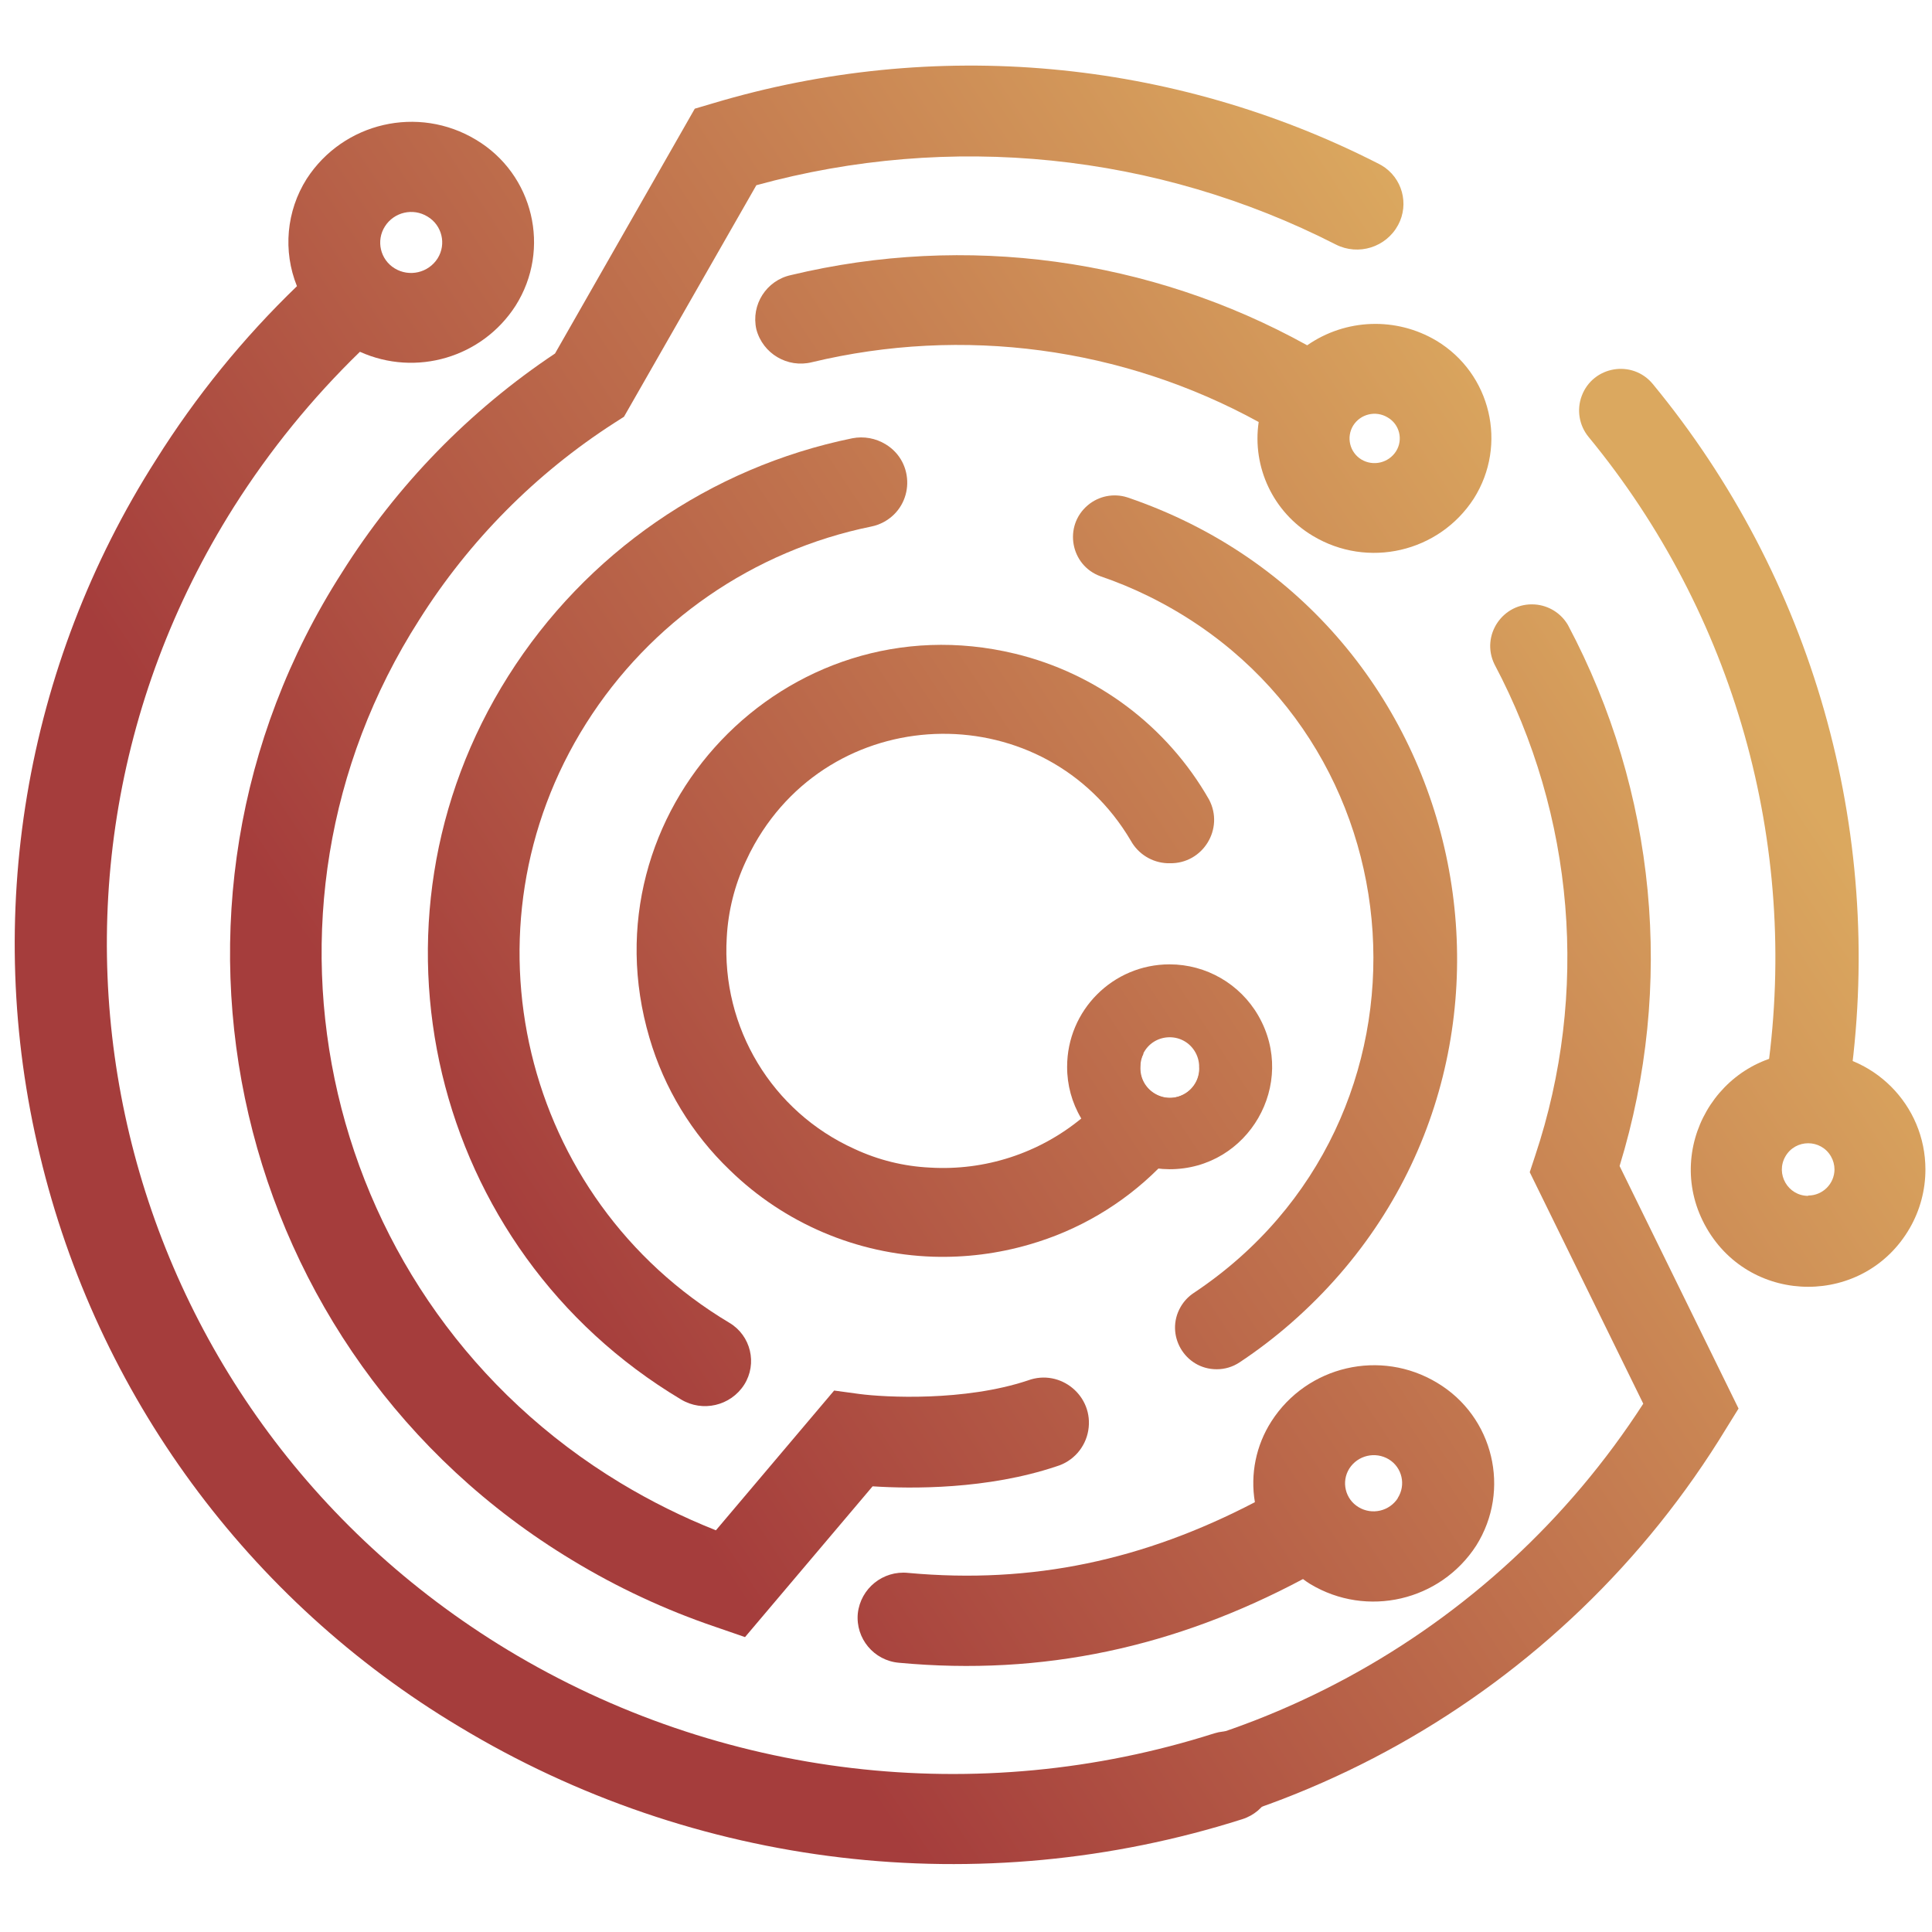 <?xml version="1.0" encoding="utf-8"?>
<svg viewBox="0 0 235 235" xmlns="http://www.w3.org/2000/svg" xmlns:xlink="http://www.w3.org/1999/xlink">
  <defs>
    <style>.cls-1{fill:url(#linear-gradient);}.cls-2{fill:url(#linear-gradient-2);}.cls-3{fill:url(#linear-gradient-3);}.cls-4{fill:url(#linear-gradient-4);}.cls-5{fill:url(#linear-gradient-5);}.cls-6{fill:url(#linear-gradient-6);}.cls-7{fill:url(#linear-gradient-7);}.cls-8{fill:url(#linear-gradient-8);}.cls-9{fill:url(#linear-gradient-9);}.cls-10{fill:url(#linear-gradient-10);}.cls-11{fill:url(#linear-gradient-11);}.cls-12{fill:url(#linear-gradient-12);}.cls-13{fill:url(#linear-gradient-13);}.cls-14{fill:url(#linear-gradient-14);}.cls-15{fill:url(#linear-gradient-15);}.cls-16{fill:url(#linear-gradient-16);}</style>
    <linearGradient id="linear-gradient" x1="79.75" y1="220.81" x2="305.36" y2="71.46" gradientUnits="userSpaceOnUse" gradientTransform="matrix(1, 0, 0, 1, -33, 0)">
      <stop offset="0.2" stop-color="#a53d3c"/>
      <stop offset="0.8" stop-color="#dba85f"/>
    </linearGradient>
    <linearGradient id="linear-gradient-2" x1="55.27" y1="183.82" x2="280.88" y2="34.47" gradientTransform="matrix(1, 0, 0, 1, -33, 0)" xlink:href="#linear-gradient"/>
    <linearGradient id="linear-gradient-3" x1="36.5" y1="155.46" x2="262.11" y2="6.11" gradientTransform="matrix(1, 0, 0, 1, -33, 0)" xlink:href="#linear-gradient"/>
    <linearGradient id="linear-gradient-4" x1="39.35" y1="159.78" x2="264.96" y2="10.43" gradientTransform="matrix(1, 0, 0, 1, -33, 0)" xlink:href="#linear-gradient"/>
    <linearGradient id="linear-gradient-5" x1="91.36" y1="238.34" x2="316.97" y2="89" gradientTransform="matrix(1, 0, 0, 1, -33, 0)" xlink:href="#linear-gradient"/>
    <linearGradient id="linear-gradient-6" x1="44.23" y1="167.14" x2="269.84" y2="17.8" gradientTransform="matrix(1, 0, 0, 1, -33, 0)" xlink:href="#linear-gradient"/>
    <linearGradient id="linear-gradient-7" x1="23.75" y1="136.21" x2="249.36" y2="-13.14" gradientTransform="matrix(1, 0, 0, 1, -33, 0)" xlink:href="#linear-gradient"/>
    <linearGradient id="linear-gradient-8" x1="48.08" y1="172.97" x2="273.69" y2="23.62" gradientTransform="matrix(1, 0, 0, 1, -33, 0)" xlink:href="#linear-gradient"/>
    <linearGradient id="linear-gradient-9" x1="62.96" y1="195.44" x2="288.57" y2="46.09" gradientTransform="matrix(1, 0, 0, 1, -33, 0)" xlink:href="#linear-gradient"/>
    <linearGradient id="linear-gradient-10" x1="92.36" y1="239.86" x2="317.97" y2="90.51" gradientTransform="matrix(1, 0, 0, 1, -33, 0)" xlink:href="#linear-gradient"/>
    <linearGradient id="linear-gradient-11" x1="64.5" y1="197.76" x2="290.11" y2="48.42" gradientTransform="matrix(1, 0, 0, 1, -33, 0)" xlink:href="#linear-gradient"/>
  </defs>
  <g id="Layer_2" data-name="Layer 2" transform="matrix(1, 0, 0, 1, 1, 8)">
    <g id="Layer_1-2" data-name="Layer 1">
      <path class="cls-1" d="M 115.45 218.11 C 111.551 217.937 109.302 213.608 111.401 210.318 C 112.29 208.925 113.8 208.053 115.45 207.98 C 149.153 208.106 180.599 191.054 198.88 162.74 L 185.07 134.58 L 185.73 132.58 C 192.33 112.815 190.54 91.21 180.78 72.8 C 179.072 69.29 181.804 65.249 185.698 65.525 C 187.37 65.643 188.876 66.581 189.72 68.03 C 200.461 88.261 202.72 111.932 196 133.83 L 210.47 163.33 L 209 165.7 C 189.16 198.361 153.665 218.247 115.45 218.11 Z"/>
      <path class="cls-2" d="M 147 158.55 C 143.105 158.556 140.664 154.343 142.606 150.967 C 142.998 150.285 143.544 149.704 144.2 149.27 C 175.602 128.373 172.607 81.318 138.808 64.571 C 136.885 63.618 134.901 62.793 132.87 62.1 C 129.197 60.78 128.33 55.979 131.31 53.458 C 132.644 52.329 134.466 51.967 136.13 52.5 C 179.206 67.138 190.283 122.918 156.068 152.904 C 154.082 154.644 151.981 156.25 149.78 157.71 C 148.957 158.259 147.989 158.551 147 158.55 Z"/>
      <path class="cls-3" d="M 105.14 172.79 L 89.62 191.13 L 86 189.88 C 79.922 187.818 74.088 185.098 68.6 181.77 C 27.117 156.742 14.456 102.42 40.6 61.63 C 47.262 51.025 56.092 41.95 66.51 35 L 83.51 5.22 L 85.71 4.57 C 112.65 -3.5 141.666 -0.864 166.71 11.93 C 166.83 11.987 166.947 12.051 167.06 12.12 C 169.559 13.612 170.44 16.807 169.06 19.37 C 167.594 22.084 164.231 23.136 161.48 21.74 C 139.711 10.621 114.57 8.049 91 14.53 L 74.9 42.69 L 73.73 43.44 C 64.165 49.59 56.065 57.762 50 67.38 C 27.186 103.035 38.244 150.484 74.47 172.38 C 78.174 174.617 82.058 176.544 86.08 178.14 L 100.46 161.14 L 103.55 161.56 C 106.64 161.97 116.33 162.48 124.03 159.91 C 128.009 158.44 132.087 161.829 131.37 166.009 C 131.016 168.076 129.52 169.762 127.51 170.36 C 119.11 173.18 109.88 173.1 105.14 172.79 Z"/>
      <path class="cls-4" d="M 106.74 46.05 C 110.322 48.234 110.197 53.477 106.515 55.487 C 106.028 55.753 105.504 55.942 104.96 56.05 C 90.623 58.976 78.101 67.627 70.29 80 C 54.579 104.88 62.455 137.817 87.72 152.9 C 90.333 154.455 91.147 157.861 89.52 160.43 C 87.865 163.011 84.455 163.805 81.83 162.22 C 51.339 144.004 41.85 104.242 60.83 74.22 C 70.261 59.291 85.37 48.851 102.67 45.31 C 104.071 45.037 105.524 45.301 106.74 46.05 Z"/>
      <path class="cls-5" d="M 173.83 160.21 C 166.942 156.036 157.982 158.117 153.64 164.9 C 151.776 167.811 151.063 171.312 151.64 174.72 C 138.2 181.72 124.64 184.72 109.45 183.32 C 106.405 183.005 103.676 185.207 103.34 188.25 C 103.051 191.292 105.296 193.986 108.34 194.25 C 125.89 195.89 141.98 192.33 157.49 184.07 C 157.776 184.288 158.073 184.492 158.38 184.68 C 165.268 188.816 174.195 186.746 178.56 180 C 182.808 173.243 180.674 164.316 173.83 160.21 Z M 169.04 174.21 C 168.013 175.816 165.894 176.313 164.26 175.33 C 162.625 174.358 162.114 172.228 163.13 170.62 C 164.164 169.017 166.282 168.522 167.92 169.5 C 169.556 170.49 170.046 172.639 169 174.24 L 169.04 174.21 Z"/>
      <path class="cls-6" d="M 153.69 206.37 C 152.69 203.499 149.593 201.938 146.69 202.84 C 117.932 212.003 86.618 208.311 60.78 192.71 C 12.4 163.44 -2.51 101.06 27.47 53.62 C 31.818 46.765 36.956 40.445 42.78 34.79 C 49.606 37.868 57.657 35.487 61.71 29.19 C 66.069 22.305 63.896 13.18 56.9 9 C 49.875 4.763 40.755 6.871 36.3 13.76 C 33.832 17.668 33.393 22.523 35.12 26.81 C 28.58 33.117 22.831 40.196 18 47.89 C 1.966 72.996 -3.143 103.553 3.85 132.51 C 10.79 161.605 29.179 186.668 54.85 202.02 C 83.498 219.313 118.21 223.416 150.1 213.28 C 153.002 212.366 154.61 209.27 153.69 206.37 Z M 45.82 19.54 C 46.929 17.793 49.235 17.259 51 18.34 C 52.766 19.39 53.322 21.689 52.23 23.43 C 51.108 25.192 48.782 25.73 47 24.64 C 45.25 23.569 44.719 21.271 45.82 19.54 Z"/>
      <path class="cls-7" d="M 173.72 33.44 C 168.824 30.526 162.676 30.745 158 34 C 138.876 23.398 116.471 20.351 95.21 25.46 C 92.216 26.107 90.325 29.072 91 32.06 C 91.779 35.014 94.785 36.795 97.75 36.06 C 116.141 31.644 135.516 34.236 152.1 43.33 C 151.29 48.847 153.883 54.309 158.67 57.17 C 165.354 61.202 174.033 59.196 178.27 52.64 C 182.407 46.097 180.354 37.431 173.72 33.44 Z M 168.81 46.89 C 167.906 48.311 166.035 48.754 164.59 47.89 C 163.177 47.028 162.73 45.184 163.59 43.77 C 164.479 42.348 166.345 41.903 167.78 42.77 C 169.233 43.6 169.702 45.474 168.81 46.89 Z"/>
      <path class="cls-8" d="M 144.86 121.78 C 146.181 123.506 146.273 125.877 145.09 127.7 C 143.624 130.004 141.911 132.14 139.98 134.07 L 139.9 134.14 C 135.529 138.499 130.124 141.678 124.19 143.38 C 120.395 144.484 116.45 144.983 112.5 144.86 C 103.226 144.559 94.401 140.8 87.76 134.32 C 83.159 129.908 79.794 124.367 78 118.25 C 69.886 90.755 94.579 64.787 122.448 71.508 C 132.428 73.914 140.971 80.334 146.06 89.25 C 147.946 92.811 145.309 97.087 141.28 97 L 141 97 C 139.14 96.926 137.453 95.888 136.55 94.26 C 126.215 76.735 100.784 76.97 90.774 94.683 C 90.384 95.372 90.026 96.079 89.7 96.8 C 88.352 99.695 87.571 102.821 87.4 106.01 C 86.73 116.982 92.911 127.227 102.93 131.75 C 105.813 133.098 108.931 133.869 112.11 134.02 C 118.798 134.428 125.391 132.284 130.56 128.02 C 132.213 126.665 133.691 125.11 134.96 123.39 C 135.274 122.987 135.564 122.566 135.83 122.13 C 136.387 121.262 137.177 120.569 138.11 120.13 C 137.846 120.625 137.712 121.179 137.72 121.74 C 137.574 124.507 140.479 126.395 142.948 125.138 C 144.216 124.492 144.985 123.161 144.91 121.74 L 144.86 121.78 Z"/>
      <path class="cls-9" d="M 141.26 109.3 C 134.379 109.3 128.8 114.879 128.8 121.76 C 128.792 123.966 129.383 126.133 130.51 128.03 C 132.747 131.848 136.834 134.202 141.26 134.22 C 150.852 134.22 156.847 123.837 152.051 115.53 C 149.825 111.675 145.712 109.3 141.26 109.3 Z M 137.67 121.76 C 137.662 121.199 137.796 120.645 138.06 120.15 C 139.297 117.679 142.746 117.474 144.267 119.781 C 144.654 120.369 144.86 121.057 144.86 121.76 C 145.006 124.527 142.101 126.415 139.632 125.158 C 138.364 124.512 137.595 123.181 137.67 121.76 Z"/>
      <path class="cls-10" d="M 218.94 120 C 207.963 120 201.102 131.883 206.59 141.39 C 212.079 150.897 225.801 150.897 231.29 141.39 C 232.541 139.222 233.2 136.763 233.2 134.26 C 233.206 126.382 226.818 119.994 218.94 120 Z M 218.94 137.46 C 216.477 137.46 214.937 134.793 216.169 132.66 C 217.4 130.527 220.48 130.527 221.711 132.66 C 221.992 133.146 222.14 133.698 222.14 134.26 C 222.118 136.012 220.692 137.42 218.94 137.42 L 218.94 137.46 Z"/>
      <path class="cls-11" d="M 214 122.21 C 215.198 121.918 216.427 121.767 217.66 121.76 C 219.879 121.761 222.072 122.238 224.09 123.16 C 228.185 92.889 219.469 62.282 200.04 38.71 C 197.561 35.704 192.758 36.508 191.394 40.158 C 190.761 41.852 191.08 43.755 192.23 45.15 C 209.944 66.662 217.84 94.609 214 122.21 Z"/>
    </g>
  </g>
</svg>